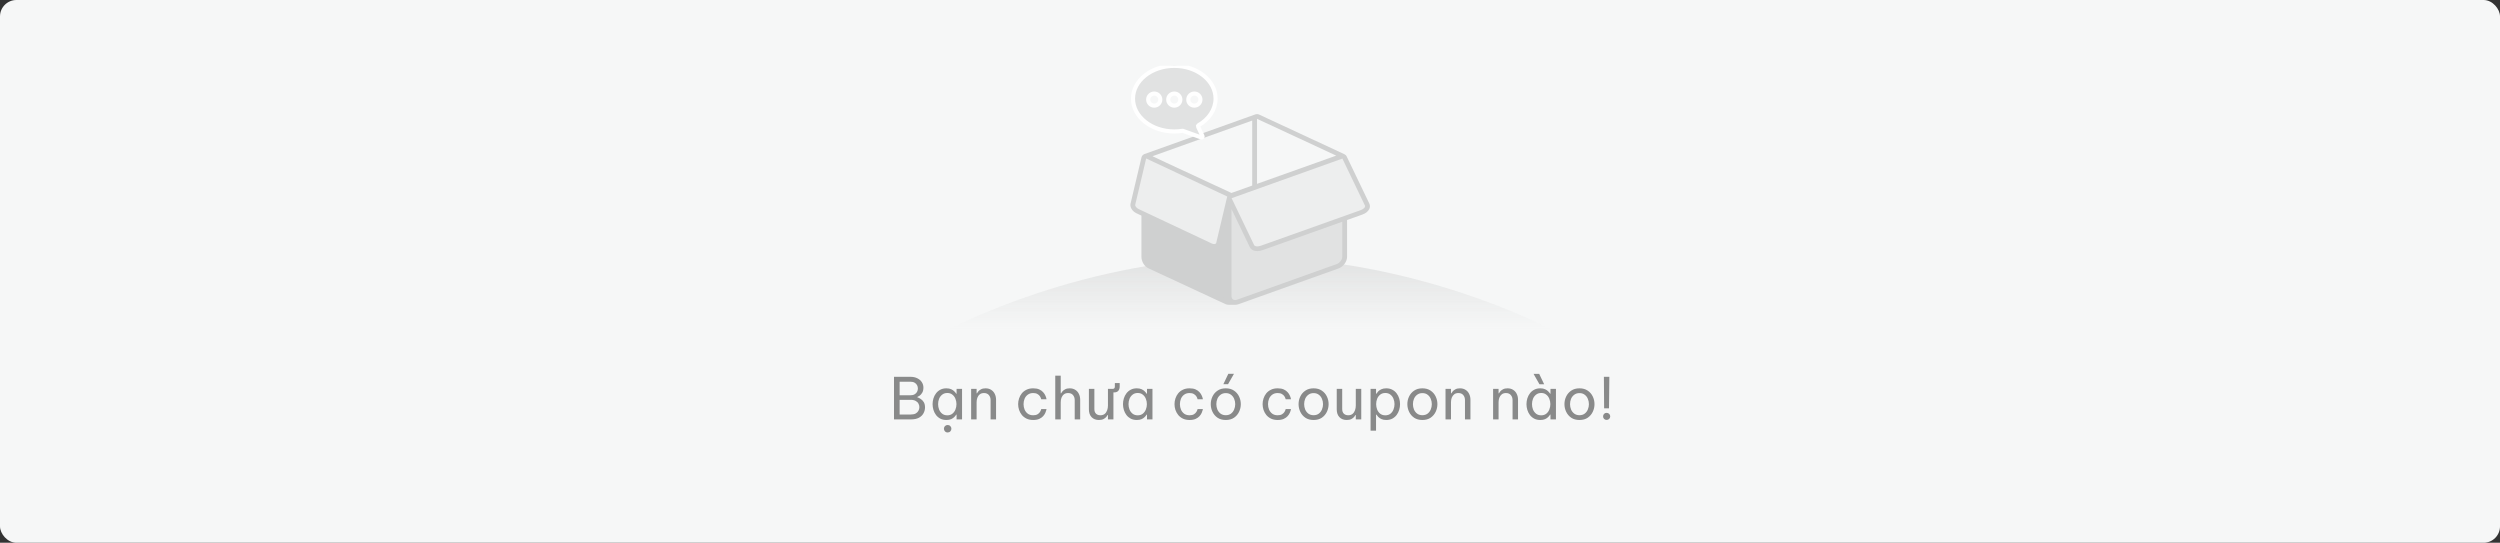 <svg width="608" height="132" viewBox="0 0 608 132" fill="none" xmlns="http://www.w3.org/2000/svg">
<rect x="0" y="0" width="608" height="132" fill="#333333" stroke="none"/>
<rect width="608" height="132" rx="4" fill="#F6F7F7"/>
<g clip-path="url(#clip0_10635_25882)">
<path d="M377 80H304H231C231 80 263.683 62.545 304 62.545C344.317 62.545 377 80 377 80Z" fill="url(#paint0_linear_10635_25882)"/>
<g clip-path="url(#clip1_10635_25882)">
<path d="M298.89 73.454V48L325.535 38.182L327.36 53.091V62.545L325.535 64.727L301.81 73.454H298.89Z" fill="#E1E2E2"/>
<path d="M278.085 62.909V52.364L279.18 37.818L299.255 47.636V73.818L280.275 65.454L278.085 62.909Z" fill="#CFD0D0"/>
<path d="M299.255 47.636L278.815 37.818L275.53 49.455L276.625 51.273L295.24 60L296.335 59.273L299.255 47.636Z" fill="#EDEEEE"/>
<path d="M326.995 38.545L326.265 37.818L298.89 47.636L304.365 60L306.92 60.364L331.375 51.636L332.47 50.909V49.818L326.995 38.545Z" fill="#EDEEEE"/>
<path d="M333.019 49.506L327.515 38.049C327.396 37.801 327.195 37.614 326.959 37.504C326.953 37.501 326.948 37.496 326.943 37.493L306.206 27.86C306.048 27.785 305.877 27.75 305.706 27.75C305.622 27.75 305.537 27.761 305.455 27.779C305.448 27.781 305.442 27.782 305.435 27.784C305.403 27.791 305.372 27.799 305.342 27.81C305.33 27.813 305.317 27.815 305.305 27.82L278.366 37.452C278.337 37.463 278.31 37.478 278.282 37.49C278.27 37.495 278.254 37.498 278.241 37.504C278.233 37.507 278.226 37.515 278.216 37.519C278.177 37.539 278.141 37.564 278.106 37.587C277.858 37.748 277.676 37.993 277.609 38.28L274.952 49.507C274.744 50.384 275.359 51.383 276.415 51.879L277.595 52.435V62.425C277.595 63.607 278.308 64.793 279.292 65.25L297.977 73.932C298.255 74.061 298.541 74.127 298.828 74.127H300.378C300.66 74.127 300.948 74.075 301.233 73.972L325.51 65.293C326.708 64.864 327.611 63.631 327.611 62.425V53.508L331.33 52.182C332.164 51.886 332.786 51.368 333.04 50.766C333.215 50.346 333.208 49.898 333.02 49.506L333.019 49.506ZM324.968 37.848L305.706 44.712V28.899L324.968 37.848ZM304.537 45.129L299.484 46.93L283.679 39.587L280.287 37.989L304.538 29.317L304.538 45.128L304.537 45.129ZM276.093 49.767L278.748 38.54L298.472 47.795C298.43 47.924 298.33 48.323 298.33 48.323L295.794 59.045C295.746 59.248 295.55 59.354 295.285 59.354C295.104 59.354 294.892 59.306 294.675 59.203L276.922 50.843C276.384 50.589 276.012 50.107 276.094 49.767L276.093 49.767ZM298.475 72.893L279.793 64.212C279.268 63.968 278.84 63.264 278.779 62.587V62.53C278.774 62.482 278.767 62.435 278.767 62.383V52.987L294.169 60.24C294.538 60.413 294.923 60.506 295.286 60.506C296.102 60.506 296.765 60.023 296.934 59.307L298.331 53.404V72.059C298.331 72.364 298.39 72.646 298.495 72.9C298.49 72.898 298.483 72.896 298.476 72.893L298.475 72.893ZM326.44 62.383C326.44 62.422 326.437 62.461 326.434 62.5V62.503C326.394 63.204 325.819 63.958 325.108 64.212L300.833 72.893C300.674 72.95 300.52 72.977 300.377 72.977C299.867 72.977 299.501 72.627 299.501 72.059L299.502 50.844L303.946 60.096C304.244 60.715 304.911 61.069 305.777 61.069C306.184 61.069 306.62 60.99 307.039 60.842L326.441 53.926L326.441 62.383L326.44 62.383ZM330.93 51.103L306.64 59.759C306.338 59.866 306.038 59.921 305.776 59.921C305.4 59.921 305.103 59.811 305.005 59.606L299.549 48.25L299.524 48.202L326.439 38.577V38.545L326.455 38.541L331.96 49.999C332.128 50.346 331.666 50.841 330.929 51.104L330.93 51.103Z" fill="#CFD0D0"/>
<path d="M285.588 16.016C291.129 16.016 295.628 19.587 295.628 23.993C295.628 26.652 293.976 29.032 291.46 30.476C291.358 30.526 291.307 30.678 291.358 30.779L292.451 33.109C292.553 33.286 292.349 33.489 292.171 33.438L287.672 31.818C287.647 31.792 287.596 31.792 287.571 31.818C286.935 31.919 286.275 31.97 285.588 31.97C280.047 31.97 275.548 28.399 275.548 23.993C275.548 19.587 280.047 16.016 285.588 16.016L285.588 16.016ZM290.468 25.689C291.282 25.689 291.943 25.031 291.943 24.221C291.943 23.41 291.282 22.752 290.468 22.752C289.655 22.752 288.994 23.41 288.994 24.221C288.969 25.031 289.63 25.689 290.468 25.689ZM285.588 25.689C286.402 25.689 287.062 25.031 287.062 24.221C287.062 23.41 286.402 22.752 285.588 22.752C284.775 22.752 284.114 23.41 284.114 24.221C284.114 25.031 284.775 25.689 285.588 25.689ZM280.708 25.689C281.521 25.689 282.182 25.031 282.182 24.221C282.182 23.41 281.521 22.752 280.708 22.752C279.895 22.752 279.234 23.41 279.234 24.221C279.234 25.031 279.895 25.689 280.708 25.689Z" fill="#E1E2E2" stroke="white"/>
</g>
</g>
<path d="M217.42 102V91.64H221.41C222.072 91.64 222.637 91.761 223.104 92.004C223.58 92.237 223.944 92.555 224.196 92.956C224.448 93.348 224.574 93.777 224.574 94.244C224.574 94.757 224.48 95.173 224.294 95.49C224.107 95.807 223.897 96.05 223.664 96.218C223.43 96.377 223.244 96.484 223.104 96.54V96.624C223.328 96.689 223.584 96.815 223.874 97.002C224.172 97.179 224.429 97.436 224.644 97.772C224.858 98.108 224.966 98.547 224.966 99.088C224.966 99.564 224.849 100.026 224.616 100.474C224.382 100.922 224.014 101.291 223.51 101.58C223.006 101.86 222.338 102 221.508 102H217.42ZM221.354 92.83H218.792V96.134H221.354C221.802 96.134 222.161 96.055 222.432 95.896C222.712 95.737 222.912 95.532 223.034 95.28C223.164 95.019 223.23 94.753 223.23 94.482C223.23 94.202 223.164 93.936 223.034 93.684C222.912 93.432 222.712 93.227 222.432 93.068C222.161 92.909 221.802 92.83 221.354 92.83ZM221.466 97.24H218.792V100.81H221.466C221.979 100.81 222.39 100.726 222.698 100.558C223.006 100.381 223.23 100.157 223.37 99.886C223.519 99.606 223.594 99.317 223.594 99.018C223.594 98.719 223.519 98.435 223.37 98.164C223.23 97.893 223.006 97.674 222.698 97.506C222.39 97.329 221.979 97.24 221.466 97.24ZM230.163 94.44C230.63 94.44 231.022 94.515 231.339 94.664C231.656 94.813 231.913 94.991 232.109 95.196C232.305 95.392 232.454 95.579 232.557 95.756H232.641V94.58H233.971V102H232.641V100.824H232.557C232.454 101.001 232.305 101.193 232.109 101.398C231.913 101.603 231.656 101.781 231.339 101.93C231.022 102.07 230.63 102.14 230.163 102.14C229.603 102.14 229.113 102.033 228.693 101.818C228.273 101.594 227.923 101.3 227.643 100.936C227.363 100.563 227.153 100.147 227.013 99.69C226.873 99.233 226.803 98.766 226.803 98.29C226.803 97.814 226.873 97.347 227.013 96.89C227.153 96.433 227.363 96.022 227.643 95.658C227.923 95.285 228.273 94.991 228.693 94.776C229.113 94.552 229.603 94.44 230.163 94.44ZM230.387 95.574C229.892 95.574 229.477 95.709 229.141 95.98C228.805 96.241 228.553 96.577 228.385 96.988C228.226 97.399 228.147 97.833 228.147 98.29C228.147 98.738 228.226 99.172 228.385 99.592C228.553 100.003 228.805 100.343 229.141 100.614C229.477 100.875 229.892 101.006 230.387 101.006C230.882 101.006 231.292 100.875 231.619 100.614C231.955 100.343 232.202 100.003 232.361 99.592C232.529 99.172 232.613 98.738 232.613 98.29C232.613 97.833 232.529 97.399 232.361 96.988C232.202 96.577 231.955 96.241 231.619 95.98C231.292 95.709 230.882 95.574 230.387 95.574ZM230.471 105.178C230.21 105.178 229.99 105.085 229.813 104.898C229.645 104.721 229.561 104.511 229.561 104.268C229.561 104.016 229.645 103.801 229.813 103.624C229.99 103.447 230.21 103.358 230.471 103.358C230.732 103.358 230.947 103.447 231.115 103.624C231.292 103.801 231.381 104.016 231.381 104.268C231.381 104.52 231.292 104.735 231.115 104.912C230.947 105.089 230.732 105.178 230.471 105.178ZM236.18 102V94.58H237.51V95.658H237.594C237.659 95.546 237.766 95.392 237.916 95.196C238.074 95 238.298 94.827 238.588 94.678C238.877 94.519 239.241 94.44 239.68 94.44C240.221 94.44 240.683 94.566 241.066 94.818C241.448 95.061 241.738 95.392 241.934 95.812C242.139 96.232 242.242 96.703 242.242 97.226V102H240.912V97.31C240.912 96.815 240.772 96.405 240.492 96.078C240.221 95.751 239.824 95.588 239.302 95.588C238.882 95.588 238.541 95.695 238.28 95.91C238.018 96.115 237.822 96.391 237.692 96.736C237.57 97.072 237.51 97.431 237.51 97.814V102H236.18ZM251.266 102.14C250.659 102.14 250.127 102.033 249.67 101.818C249.212 101.594 248.83 101.3 248.522 100.936C248.223 100.563 247.994 100.147 247.836 99.69C247.686 99.233 247.612 98.766 247.612 98.29C247.612 97.814 247.686 97.352 247.836 96.904C247.985 96.447 248.209 96.031 248.508 95.658C248.816 95.285 249.198 94.991 249.656 94.776C250.113 94.552 250.65 94.44 251.266 94.44C251.863 94.44 252.358 94.529 252.75 94.706C253.142 94.883 253.454 95.107 253.688 95.378C253.93 95.639 254.108 95.905 254.22 96.176C254.341 96.437 254.42 96.657 254.458 96.834C254.495 97.011 254.514 97.1 254.514 97.1H253.226C253.226 97.1 253.202 97.025 253.156 96.876C253.109 96.717 253.02 96.54 252.89 96.344C252.759 96.148 252.563 95.975 252.302 95.826C252.04 95.667 251.695 95.588 251.266 95.588C250.752 95.588 250.318 95.719 249.964 95.98C249.618 96.232 249.357 96.563 249.18 96.974C249.012 97.385 248.928 97.823 248.928 98.29C248.928 98.757 249.012 99.195 249.18 99.606C249.357 100.017 249.618 100.353 249.964 100.614C250.318 100.866 250.752 100.992 251.266 100.992C251.695 100.992 252.04 100.917 252.302 100.768C252.563 100.609 252.759 100.432 252.89 100.236C253.02 100.04 253.109 99.867 253.156 99.718C253.202 99.559 253.226 99.48 253.226 99.48H254.514C254.514 99.48 254.495 99.569 254.458 99.746C254.42 99.923 254.341 100.147 254.22 100.418C254.108 100.679 253.93 100.945 253.688 101.216C253.454 101.477 253.142 101.697 252.75 101.874C252.358 102.051 251.863 102.14 251.266 102.14ZM256.638 102V91.36H257.968V95.658H258.052C258.117 95.546 258.224 95.392 258.374 95.196C258.532 95 258.756 94.827 259.046 94.678C259.335 94.519 259.699 94.44 260.138 94.44C260.679 94.44 261.141 94.566 261.524 94.818C261.906 95.061 262.196 95.392 262.392 95.812C262.597 96.232 262.7 96.703 262.7 97.226V102H261.37V97.31C261.37 96.815 261.23 96.405 260.95 96.078C260.679 95.751 260.282 95.588 259.76 95.588C259.34 95.588 258.999 95.695 258.738 95.91C258.476 96.115 258.28 96.391 258.15 96.736C258.028 97.072 257.968 97.431 257.968 97.814V102H256.638ZM267.242 102.14C266.504 102.14 265.916 101.911 265.478 101.454C265.039 100.997 264.82 100.362 264.82 99.55V94.58H266.15V99.48C266.15 99.965 266.28 100.339 266.542 100.6C266.812 100.861 267.167 100.992 267.606 100.992C268.054 100.992 268.413 100.875 268.684 100.642C268.954 100.409 269.15 100.11 269.272 99.746C269.393 99.382 269.454 99.009 269.454 98.626V94.58H270.588C270.952 94.58 271.134 94.389 271.134 94.006V93.166H272.31V94.006C272.31 94.435 272.198 94.781 271.974 95.042C271.75 95.303 271.409 95.434 270.952 95.434H270.784V102H269.454V100.936H269.37C269.314 101.048 269.206 101.202 269.048 101.398C268.889 101.585 268.665 101.757 268.376 101.916C268.086 102.065 267.708 102.14 267.242 102.14ZM276.471 94.44C276.938 94.44 277.33 94.515 277.647 94.664C277.964 94.813 278.221 94.991 278.417 95.196C278.613 95.392 278.762 95.579 278.865 95.756H278.949V94.58H280.279V102H278.949V100.824H278.865C278.762 101.001 278.613 101.193 278.417 101.398C278.221 101.603 277.964 101.781 277.647 101.93C277.33 102.07 276.938 102.14 276.471 102.14C275.911 102.14 275.421 102.033 275.001 101.818C274.581 101.594 274.231 101.3 273.951 100.936C273.671 100.563 273.461 100.147 273.321 99.69C273.181 99.233 273.111 98.766 273.111 98.29C273.111 97.814 273.181 97.347 273.321 96.89C273.461 96.433 273.671 96.022 273.951 95.658C274.231 95.285 274.581 94.991 275.001 94.776C275.421 94.552 275.911 94.44 276.471 94.44ZM276.695 95.574C276.2 95.574 275.785 95.709 275.449 95.98C275.113 96.241 274.861 96.577 274.693 96.988C274.534 97.399 274.455 97.833 274.455 98.29C274.455 98.738 274.534 99.172 274.693 99.592C274.861 100.003 275.113 100.343 275.449 100.614C275.785 100.875 276.2 101.006 276.695 101.006C277.19 101.006 277.6 100.875 277.927 100.614C278.263 100.343 278.51 100.003 278.669 99.592C278.837 99.172 278.921 98.738 278.921 98.29C278.921 97.833 278.837 97.399 278.669 96.988C278.51 96.577 278.263 96.241 277.927 95.98C277.6 95.709 277.19 95.574 276.695 95.574ZM289.294 102.14C288.687 102.14 288.155 102.033 287.698 101.818C287.241 101.594 286.858 101.3 286.55 100.936C286.251 100.563 286.023 100.147 285.864 99.69C285.715 99.233 285.64 98.766 285.64 98.29C285.64 97.814 285.715 97.352 285.864 96.904C286.013 96.447 286.237 96.031 286.536 95.658C286.844 95.285 287.227 94.991 287.684 94.776C288.141 94.552 288.678 94.44 289.294 94.44C289.891 94.44 290.386 94.529 290.778 94.706C291.17 94.883 291.483 95.107 291.716 95.378C291.959 95.639 292.136 95.905 292.248 96.176C292.369 96.437 292.449 96.657 292.486 96.834C292.523 97.011 292.542 97.1 292.542 97.1H291.254C291.254 97.1 291.231 97.025 291.184 96.876C291.137 96.717 291.049 96.54 290.918 96.344C290.787 96.148 290.591 95.975 290.33 95.826C290.069 95.667 289.723 95.588 289.294 95.588C288.781 95.588 288.347 95.719 287.992 95.98C287.647 96.232 287.385 96.563 287.208 96.974C287.04 97.385 286.956 97.823 286.956 98.29C286.956 98.757 287.04 99.195 287.208 99.606C287.385 100.017 287.647 100.353 287.992 100.614C288.347 100.866 288.781 100.992 289.294 100.992C289.723 100.992 290.069 100.917 290.33 100.768C290.591 100.609 290.787 100.432 290.918 100.236C291.049 100.04 291.137 99.867 291.184 99.718C291.231 99.559 291.254 99.48 291.254 99.48H292.542C292.542 99.48 292.523 99.569 292.486 99.746C292.449 99.923 292.369 100.147 292.248 100.418C292.136 100.679 291.959 100.945 291.716 101.216C291.483 101.477 291.17 101.697 290.778 101.874C290.386 102.051 289.891 102.14 289.294 102.14ZM298.656 93.446L297.522 93.432L298.726 90.912H300.098L298.656 93.446ZM298.11 102.14C297.317 102.14 296.649 101.958 296.108 101.594C295.567 101.221 295.156 100.74 294.876 100.152C294.596 99.564 294.456 98.943 294.456 98.29C294.456 97.627 294.596 97.007 294.876 96.428C295.156 95.84 295.567 95.364 296.108 95C296.649 94.627 297.317 94.44 298.11 94.44C298.903 94.44 299.571 94.627 300.112 95C300.653 95.364 301.064 95.84 301.344 96.428C301.624 97.007 301.764 97.627 301.764 98.29C301.764 98.943 301.624 99.564 301.344 100.152C301.064 100.74 300.653 101.221 300.112 101.594C299.571 101.958 298.903 102.14 298.11 102.14ZM298.11 100.978C298.614 100.978 299.034 100.852 299.37 100.6C299.715 100.339 299.972 100.003 300.14 99.592C300.317 99.181 300.406 98.747 300.406 98.29C300.406 97.823 300.317 97.389 300.14 96.988C299.972 96.577 299.715 96.246 299.37 95.994C299.034 95.733 298.614 95.602 298.11 95.602C297.615 95.602 297.195 95.733 296.85 95.994C296.505 96.246 296.243 96.577 296.066 96.988C295.898 97.389 295.814 97.823 295.814 98.29C295.814 98.747 295.898 99.181 296.066 99.592C296.243 100.003 296.505 100.339 296.85 100.6C297.195 100.852 297.615 100.978 298.11 100.978ZM310.719 102.14C310.113 102.14 309.581 102.033 309.123 101.818C308.666 101.594 308.283 101.3 307.975 100.936C307.677 100.563 307.448 100.147 307.289 99.69C307.14 99.233 307.065 98.766 307.065 98.29C307.065 97.814 307.14 97.352 307.289 96.904C307.439 96.447 307.663 96.031 307.961 95.658C308.269 95.285 308.652 94.991 309.109 94.776C309.567 94.552 310.103 94.44 310.719 94.44C311.317 94.44 311.811 94.529 312.203 94.706C312.595 94.883 312.908 95.107 313.141 95.378C313.384 95.639 313.561 95.905 313.673 96.176C313.795 96.437 313.874 96.657 313.911 96.834C313.949 97.011 313.967 97.1 313.967 97.1H312.679C312.679 97.1 312.656 97.025 312.609 96.876C312.563 96.717 312.474 96.54 312.343 96.344C312.213 96.148 312.017 95.975 311.755 95.826C311.494 95.667 311.149 95.588 310.719 95.588C310.206 95.588 309.772 95.719 309.417 95.98C309.072 96.232 308.811 96.563 308.633 96.974C308.465 97.385 308.381 97.823 308.381 98.29C308.381 98.757 308.465 99.195 308.633 99.606C308.811 100.017 309.072 100.353 309.417 100.614C309.772 100.866 310.206 100.992 310.719 100.992C311.149 100.992 311.494 100.917 311.755 100.768C312.017 100.609 312.213 100.432 312.343 100.236C312.474 100.04 312.563 99.867 312.609 99.718C312.656 99.559 312.679 99.48 312.679 99.48H313.967C313.967 99.48 313.949 99.569 313.911 99.746C313.874 99.923 313.795 100.147 313.673 100.418C313.561 100.679 313.384 100.945 313.141 101.216C312.908 101.477 312.595 101.697 312.203 101.874C311.811 102.051 311.317 102.14 310.719 102.14ZM319.465 102.14C318.672 102.14 318.005 101.958 317.463 101.594C316.922 101.221 316.511 100.74 316.231 100.152C315.951 99.564 315.811 98.943 315.811 98.29C315.811 97.627 315.951 97.007 316.231 96.428C316.511 95.84 316.922 95.364 317.463 95C318.005 94.627 318.672 94.44 319.465 94.44C320.259 94.44 320.926 94.627 321.467 95C322.009 95.364 322.419 95.84 322.699 96.428C322.979 97.007 323.119 97.627 323.119 98.29C323.119 98.943 322.979 99.564 322.699 100.152C322.419 100.74 322.009 101.221 321.467 101.594C320.926 101.958 320.259 102.14 319.465 102.14ZM319.465 100.978C319.969 100.978 320.389 100.852 320.725 100.6C321.071 100.339 321.327 100.003 321.495 99.592C321.673 99.181 321.761 98.747 321.761 98.29C321.761 97.823 321.673 97.389 321.495 96.988C321.327 96.577 321.071 96.246 320.725 95.994C320.389 95.733 319.969 95.602 319.465 95.602C318.971 95.602 318.551 95.733 318.205 95.994C317.86 96.246 317.599 96.577 317.421 96.988C317.253 97.389 317.169 97.823 317.169 98.29C317.169 98.747 317.253 99.181 317.421 99.592C317.599 100.003 317.86 100.339 318.205 100.6C318.551 100.852 318.971 100.978 319.465 100.978ZM327.516 102.14C326.778 102.14 326.19 101.911 325.752 101.454C325.313 100.997 325.094 100.362 325.094 99.55V94.58H326.424V99.48C326.424 99.965 326.554 100.339 326.816 100.6C327.086 100.861 327.441 100.992 327.88 100.992C328.328 100.992 328.687 100.875 328.958 100.642C329.228 100.409 329.424 100.11 329.546 99.746C329.667 99.382 329.728 99.009 329.728 98.626V94.58H331.058V102H329.728V100.936H329.644C329.588 101.048 329.48 101.202 329.322 101.398C329.163 101.585 328.939 101.757 328.65 101.916C328.36 102.065 327.982 102.14 327.516 102.14ZM333.323 104.744V94.58H334.653V95.756H334.737C334.849 95.579 334.999 95.387 335.185 95.182C335.381 94.977 335.638 94.804 335.955 94.664C336.273 94.515 336.665 94.44 337.131 94.44C337.691 94.44 338.181 94.552 338.601 94.776C339.021 94.991 339.371 95.285 339.651 95.658C339.931 96.022 340.141 96.433 340.281 96.89C340.421 97.347 340.491 97.814 340.491 98.29C340.491 98.766 340.421 99.233 340.281 99.69C340.141 100.147 339.931 100.563 339.651 100.936C339.371 101.3 339.021 101.594 338.601 101.818C338.181 102.033 337.691 102.14 337.131 102.14C336.665 102.14 336.273 102.065 335.955 101.916C335.638 101.767 335.381 101.589 335.185 101.384C334.999 101.179 334.849 100.992 334.737 100.824H334.653V104.744H333.323ZM334.681 98.29C334.681 98.738 334.761 99.172 334.919 99.592C335.087 100.003 335.335 100.343 335.661 100.614C335.997 100.875 336.413 101.006 336.907 101.006C337.411 101.006 337.827 100.875 338.153 100.614C338.489 100.343 338.737 100.003 338.895 99.592C339.063 99.172 339.147 98.738 339.147 98.29C339.147 97.833 339.063 97.399 338.895 96.988C338.737 96.577 338.489 96.241 338.153 95.98C337.827 95.709 337.411 95.574 336.907 95.574C336.413 95.574 335.997 95.709 335.661 95.98C335.335 96.241 335.087 96.577 334.919 96.988C334.761 97.399 334.681 97.833 334.681 98.29ZM345.922 102.14C345.129 102.14 344.461 101.958 343.92 101.594C343.379 101.221 342.968 100.74 342.688 100.152C342.408 99.564 342.268 98.943 342.268 98.29C342.268 97.627 342.408 97.007 342.688 96.428C342.968 95.84 343.379 95.364 343.92 95C344.461 94.627 345.129 94.44 345.922 94.44C346.715 94.44 347.383 94.627 347.924 95C348.465 95.364 348.876 95.84 349.156 96.428C349.436 97.007 349.576 97.627 349.576 98.29C349.576 98.943 349.436 99.564 349.156 100.152C348.876 100.74 348.465 101.221 347.924 101.594C347.383 101.958 346.715 102.14 345.922 102.14ZM345.922 100.978C346.426 100.978 346.846 100.852 347.182 100.6C347.527 100.339 347.784 100.003 347.952 99.592C348.129 99.181 348.218 98.747 348.218 98.29C348.218 97.823 348.129 97.389 347.952 96.988C347.784 96.577 347.527 96.246 347.182 95.994C346.846 95.733 346.426 95.602 345.922 95.602C345.427 95.602 345.007 95.733 344.662 95.994C344.317 96.246 344.055 96.577 343.878 96.988C343.71 97.389 343.626 97.823 343.626 98.29C343.626 98.747 343.71 99.181 343.878 99.592C344.055 100.003 344.317 100.339 344.662 100.6C345.007 100.852 345.427 100.978 345.922 100.978ZM351.55 102V94.58H352.88V95.658H352.964C353.03 95.546 353.137 95.392 353.286 95.196C353.445 95 353.669 94.827 353.958 94.678C354.248 94.519 354.612 94.44 355.05 94.44C355.592 94.44 356.054 94.566 356.436 94.818C356.819 95.061 357.108 95.392 357.304 95.812C357.51 96.232 357.612 96.703 357.612 97.226V102H356.282V97.31C356.282 96.815 356.142 96.405 355.862 96.078C355.592 95.751 355.195 95.588 354.672 95.588C354.252 95.588 353.912 95.695 353.65 95.91C353.389 96.115 353.193 96.391 353.062 96.736C352.941 97.072 352.88 97.431 352.88 97.814V102H351.55ZM363.122 102V94.58H364.452V95.658H364.536C364.602 95.546 364.709 95.392 364.858 95.196C365.017 95 365.241 94.827 365.53 94.678C365.82 94.519 366.184 94.44 366.622 94.44C367.164 94.44 367.626 94.566 368.008 94.818C368.391 95.061 368.68 95.392 368.876 95.812C369.082 96.232 369.184 96.703 369.184 97.226V102H367.854V97.31C367.854 96.815 367.714 96.405 367.434 96.078C367.164 95.751 366.767 95.588 366.244 95.588C365.824 95.588 365.484 95.695 365.222 95.91C364.961 96.115 364.765 96.391 364.634 96.736C364.513 97.072 364.452 97.431 364.452 97.814V102H363.122ZM374.402 93.46L372.96 90.926H374.332L375.536 93.446L374.402 93.46ZM374.598 94.44C375.064 94.44 375.456 94.515 375.774 94.664C376.091 94.813 376.348 94.991 376.544 95.196C376.74 95.392 376.889 95.579 376.992 95.756H377.076V94.58H378.406V102H377.076V100.824H376.992C376.889 101.001 376.74 101.193 376.544 101.398C376.348 101.603 376.091 101.781 375.774 101.93C375.456 102.07 375.064 102.14 374.598 102.14C374.038 102.14 373.548 102.033 373.128 101.818C372.708 101.594 372.358 101.3 372.078 100.936C371.798 100.563 371.588 100.147 371.448 99.69C371.308 99.233 371.238 98.766 371.238 98.29C371.238 97.814 371.308 97.347 371.448 96.89C371.588 96.433 371.798 96.022 372.078 95.658C372.358 95.285 372.708 94.991 373.128 94.776C373.548 94.552 374.038 94.44 374.598 94.44ZM374.822 95.574C374.327 95.574 373.912 95.709 373.576 95.98C373.24 96.241 372.988 96.577 372.82 96.988C372.661 97.399 372.582 97.833 372.582 98.29C372.582 98.738 372.661 99.172 372.82 99.592C372.988 100.003 373.24 100.343 373.576 100.614C373.912 100.875 374.327 101.006 374.822 101.006C375.316 101.006 375.727 100.875 376.054 100.614C376.39 100.343 376.637 100.003 376.796 99.592C376.964 99.172 377.048 98.738 377.048 98.29C377.048 97.833 376.964 97.399 376.796 96.988C376.637 96.577 376.39 96.241 376.054 95.98C375.727 95.709 375.316 95.574 374.822 95.574ZM384.128 102.14C383.335 102.14 382.668 101.958 382.126 101.594C381.585 101.221 381.174 100.74 380.894 100.152C380.614 99.564 380.474 98.943 380.474 98.29C380.474 97.627 380.614 97.007 380.894 96.428C381.174 95.84 381.585 95.364 382.126 95C382.668 94.627 383.335 94.44 384.128 94.44C384.922 94.44 385.589 94.627 386.13 95C386.672 95.364 387.082 95.84 387.362 96.428C387.642 97.007 387.782 97.627 387.782 98.29C387.782 98.943 387.642 99.564 387.362 100.152C387.082 100.74 386.672 101.221 386.13 101.594C385.589 101.958 384.922 102.14 384.128 102.14ZM384.128 100.978C384.632 100.978 385.052 100.852 385.388 100.6C385.734 100.339 385.99 100.003 386.158 99.592C386.336 99.181 386.424 98.747 386.424 98.29C386.424 97.823 386.336 97.389 386.158 96.988C385.99 96.577 385.734 96.246 385.388 95.994C385.052 95.733 384.632 95.602 384.128 95.602C383.634 95.602 383.214 95.733 382.868 95.994C382.523 96.246 382.262 96.577 382.084 96.988C381.916 97.389 381.832 97.823 381.832 98.29C381.832 98.747 381.916 99.181 382.084 99.592C382.262 100.003 382.523 100.339 382.868 100.6C383.214 100.852 383.634 100.978 384.128 100.978ZM390.121 99.312L390.065 91.64H391.395L391.311 99.312H390.121ZM390.737 102.126C390.485 102.126 390.275 102.042 390.107 101.874C389.948 101.706 389.869 101.505 389.869 101.272C389.869 101.029 389.948 100.824 390.107 100.656C390.275 100.488 390.485 100.404 390.737 100.404C390.979 100.404 391.185 100.488 391.353 100.656C391.521 100.824 391.605 101.029 391.605 101.272C391.605 101.505 391.521 101.706 391.353 101.874C391.185 102.042 390.979 102.126 390.737 102.126Z" fill="#898A8A"/>
<defs>
<linearGradient id="paint0_linear_10635_25882" x1="304" y1="62.545" x2="304" y2="80" gradientUnits="userSpaceOnUse">
<stop stop-color="#E1E2E2"/>
<stop offset="1" stop-color="#E1E2E2" stop-opacity="0"/>
</linearGradient>
<clipPath id="clip0_10635_25882">
<rect width="210" height="64" fill="white" transform="translate(199 16)"/>
</clipPath>
<clipPath id="clip1_10635_25882">
<rect width="58.4" height="58.182" fill="white" transform="translate(274.8 16)"/>
</clipPath>
</defs>
</svg>
